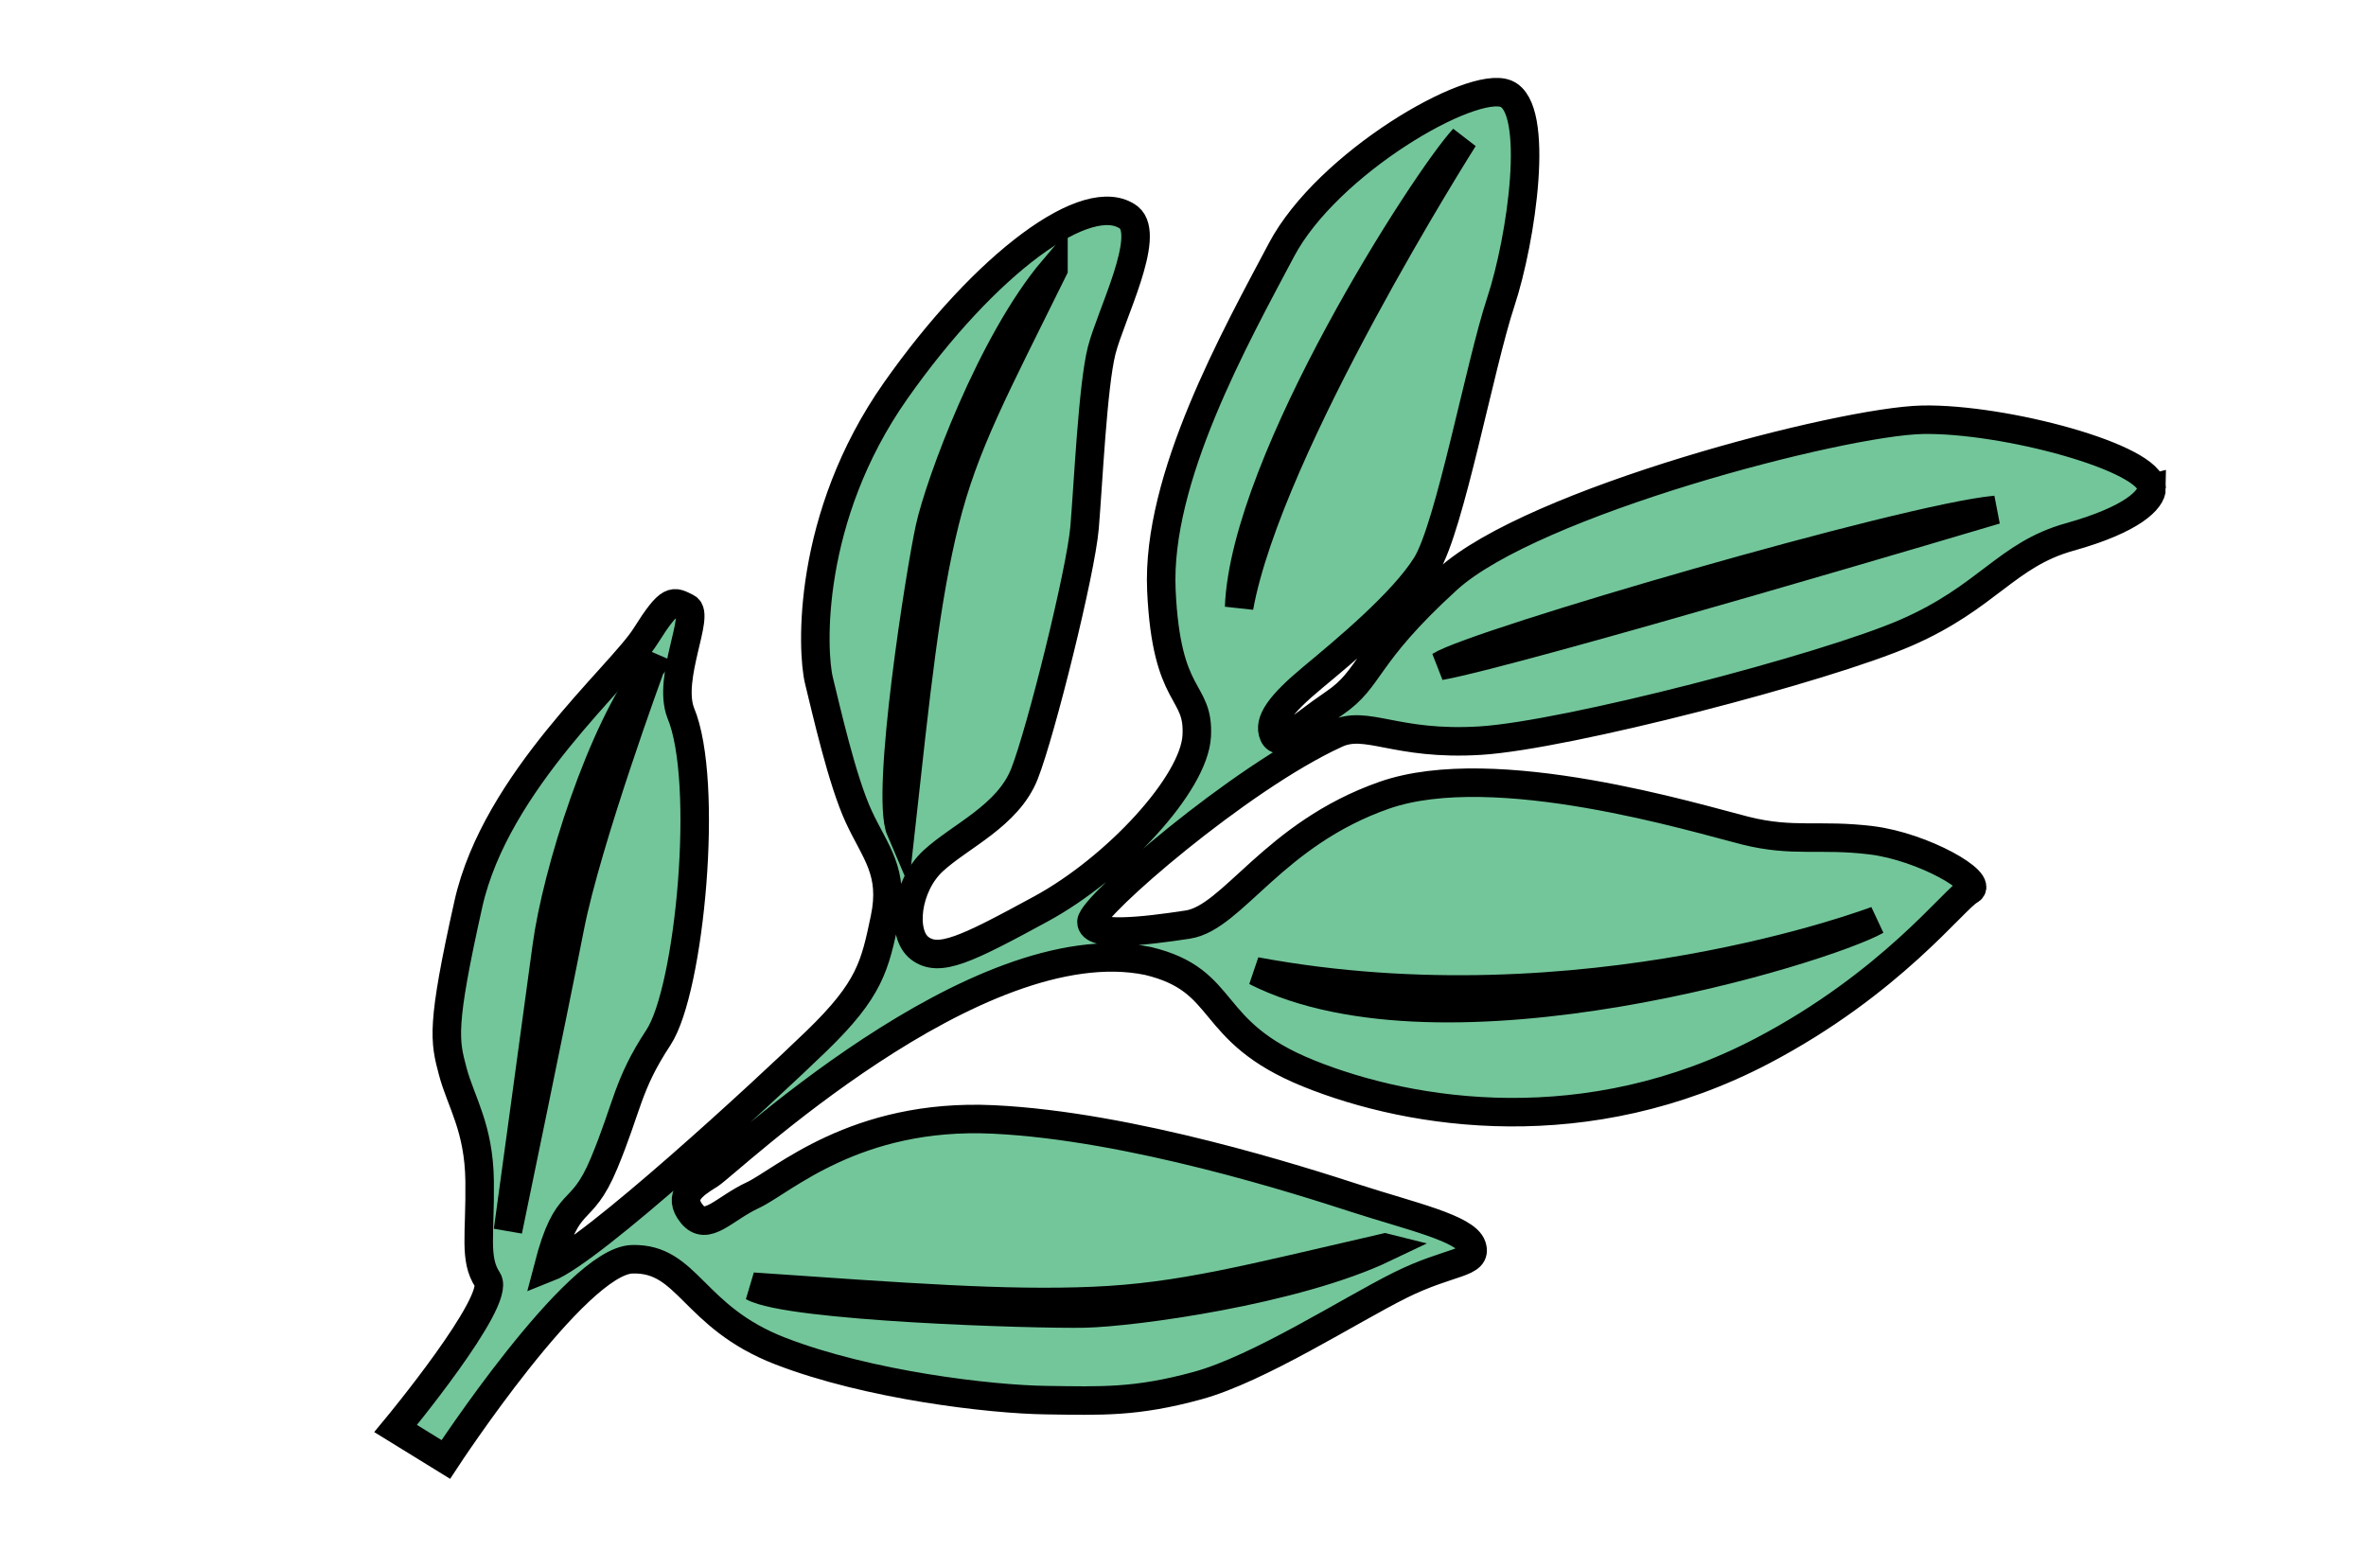 <svg width="83" height="55" xmlns="http://www.w3.org/2000/svg" version="1.1" class="icon">

 <g>
  <title>Layer 1</title>
  <g transform="rotate(20.805 43.508 30.771)" stroke="null" id="svg_3">
   <path stroke="null" id="svg_1" fill="#73C69A" d="m68.55,6.66c-0.383,-0.995 -5.717,-0.454 -8.365,0.611s-11.779,7.562 -13.595,11.157s-1.251,4.161 -2.163,5.468s-1.233,2.16 -1.595,1.794s-0.162,-1.081 0.565,-2.368s2.019,-3.568 2.323,-5.097s-0.732,-7.221 -0.834,-9.556s-1.115,-6.863 -2.423,-6.9s-4.994,4.501 -5.419,7.921s-1.259,9.044 0.304,12.657s2.46,2.734 2.975,4.338s-1.01,5.352 -2.953,7.614s-2.668,3.038 -3.481,2.801s-1.226,-1.881 -0.653,-3.033s1.891,-2.408 1.91,-3.993s-0.673,-7.344 -1.098,-8.826s-1.501,-4.756 -1.646,-6.023s0.206,-4.375 -0.765,-4.697c-1.708,-0.491 -4.139,3.293 -5.488,8.579s0.495,9.6 1.095,10.468s2.008,2.999 3.004,3.971s1.861,1.355 2.123,3.021s0.392,2.499 -0.706,4.843s-4.764,9.687 -5.986,10.797c-0.302,-2.75 0.467,-1.956 0.534,-4.124s-0.22,-2.842 0.216,-4.803s-1.524,-9.043 -3.317,-10.924c-0.875,-0.976 -0.577,-3.476 -1.105,-3.524s-0.681,-0.158 -1.004,1.448s-3.101,6.616 -2.471,10.991s0.925,4.782 1.576,5.688s1.555,1.511 2.246,3.26s0.78,2.627 1.495,3.142s-1.166,6.02 -1.166,6.02l2.031,0.389s1.79,-8.134 3.615,-8.887s2.688,1.144 6.005,1.164s7.488,-1.032 9.324,-1.701s2.972,-1.042 4.783,-2.361s4.068,-4.384 5.399,-5.823s2.281,-1.659 1.864,-2.17s-2.401,-0.221 -4.399,-0.122s-8.272,0.423 -12.88,1.929s-6.138,4.657 -6.932,5.473s-1.055,1.792 -1.766,1.383s-0.341,-0.954 0.092,-1.517s5.642,-11.482 11.711,-12.466c2.933,-0.376 2.73,1.604 6.66,1.687s10.017,-1.217 14.602,-6.389c3.399,-3.84 4.399,-7.389 4.805,-7.849s-2.07,-0.857 -3.85,-0.42s-2.524,1.048 -4.249,1.253s-9.14,0.688 -12.289,3.341s-3.442,5.903 -4.827,6.687s-3.022,1.622 -3.197,1.106s3.057,-6.544 5.663,-9.19c0.84,-0.888 2.091,-0.351 4.84,-1.596s10.384,-6.664 12.614,-8.845s2.314,-3.807 4.166,-5.173s2.224,-2.254 2.083,-2.625z"/>
   <path stroke="null" id="svg_2" fill="#00757F" d="m21.552,31.227c-0.822,2.695 -0.513,7.923 0.079,10.46s2.27,9.806 2.27,9.806s-1.226,-7.666 -1.751,-10.729s-0.599,-9.537 -0.599,-9.537zm8.257,-18.062c-1.124,3.175 -1.061,8.461 -0.832,10.018s1.853,9.295 2.812,10.288c-1.245,-4.816 -2.055,-7.849 -2.395,-10.665c-0.335,-2.796 -0.023,-5.041 0.415,-9.641zm23.064,27.957c-2.412,2.53 -7.447,5.261 -9.034,5.903s-9.765,3.468 -11.209,3.254c5.21,-1.579 8.501,-2.553 11.344,-3.774c2.819,-1.21 4.779,-2.629 8.898,-5.383zm-11.243,-37.359c-0.728,1.797 -3.167,13.28 -1.521,18.174c-1.051,-5.641 1.521,-18.174 1.521,-18.174zm22.076,5.553c-2.845,1.389 -15.4,10.865 -16.279,12.042c2.41,-1.447 16.279,-12.042 16.279,-12.042zm1.204,14.948c-1.341,1.607 -12.325,10.184 -19.72,9.406c11.512,-2.088 19.72,-9.406 19.72,-9.406z"/>
  </g>
 </g>
</svg>